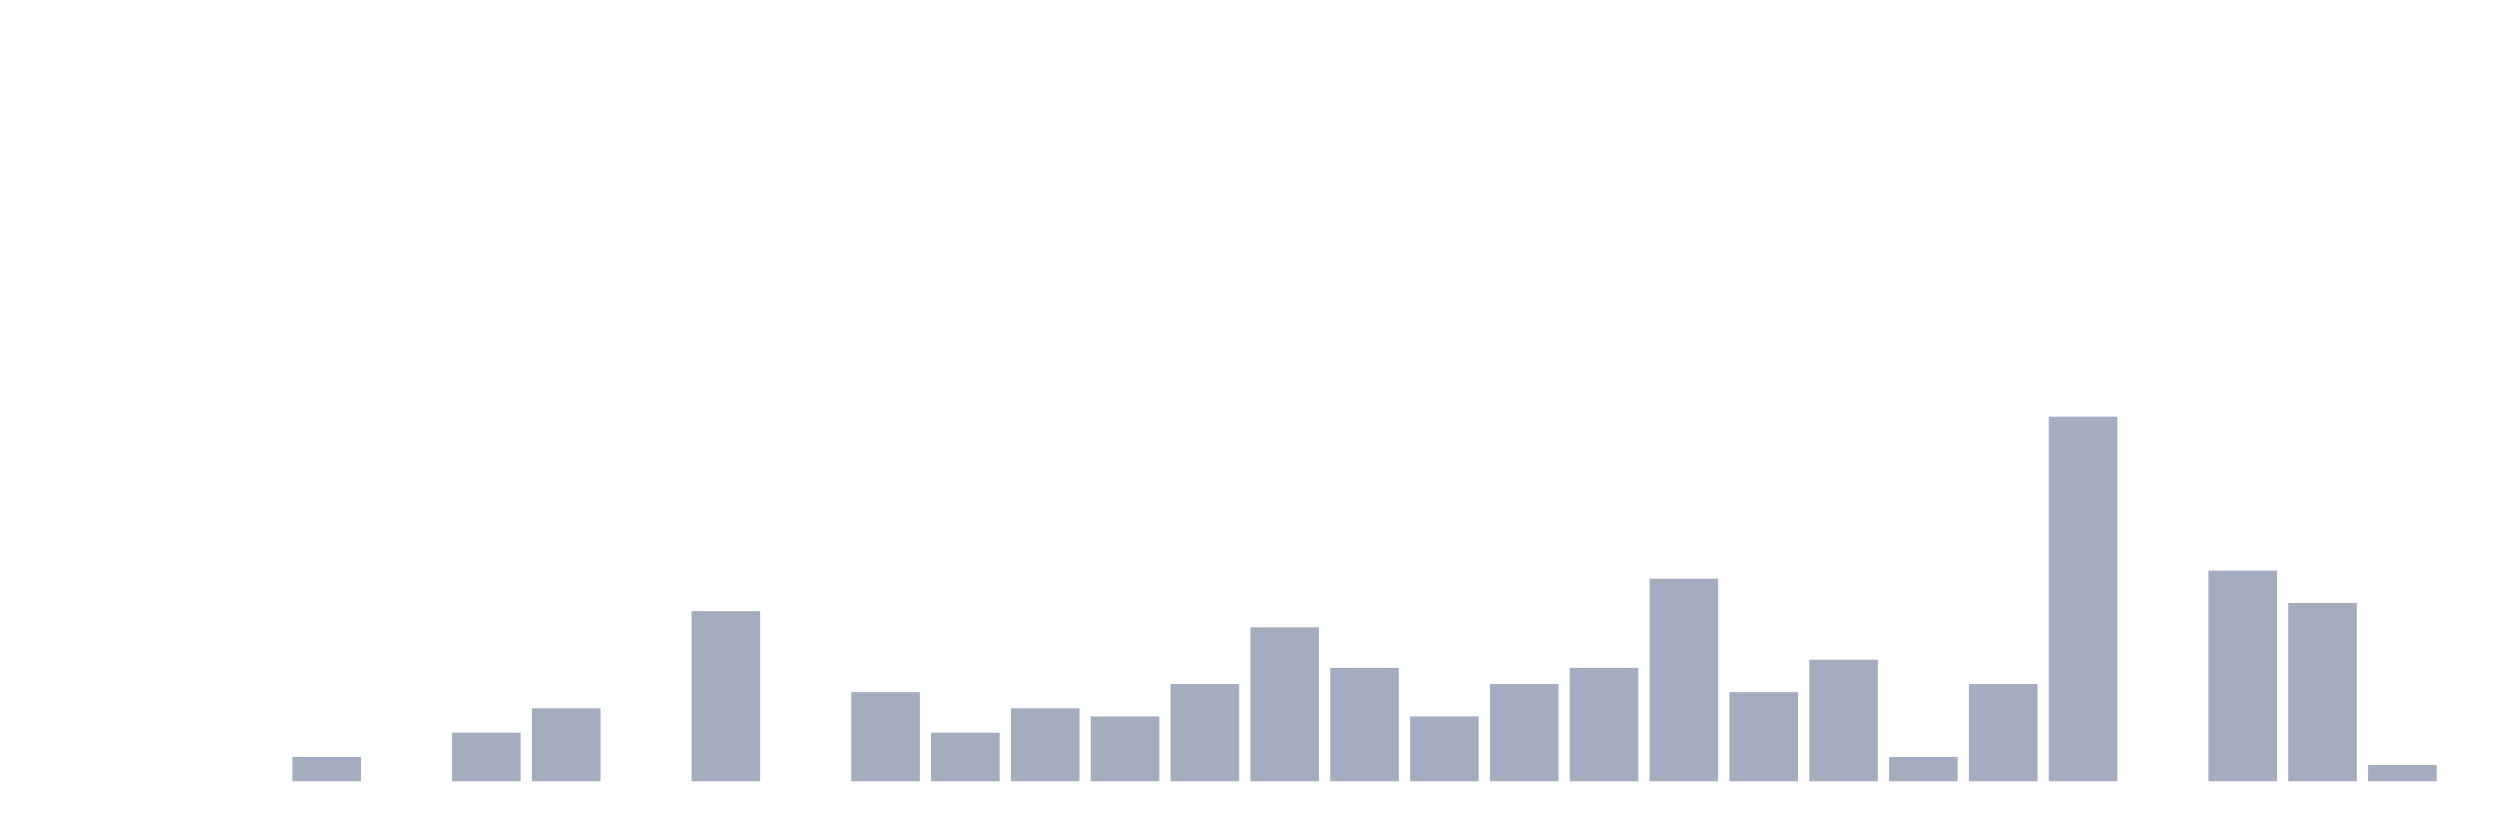 <svg xmlns="http://www.w3.org/2000/svg" viewBox="0 0 480 160"><g transform="translate(10,10)"><rect class="bar" x="0.153" width="13.175" y="140" height="0" fill="rgb(164,173,192)"></rect><rect class="bar" x="15.482" width="13.175" y="140" height="0" fill="rgb(164,173,192)"></rect><rect class="bar" x="30.81" width="13.175" y="140" height="0" fill="rgb(164,173,192)"></rect><rect class="bar" x="46.138" width="13.175" y="135.333" height="4.667" fill="rgb(164,173,192)"></rect><rect class="bar" x="61.466" width="13.175" y="140" height="0" fill="rgb(164,173,192)"></rect><rect class="bar" x="76.794" width="13.175" y="130.667" height="9.333" fill="rgb(164,173,192)"></rect><rect class="bar" x="92.123" width="13.175" y="126" height="14" fill="rgb(164,173,192)"></rect><rect class="bar" x="107.451" width="13.175" y="140" height="0" fill="rgb(164,173,192)"></rect><rect class="bar" x="122.779" width="13.175" y="107.333" height="32.667" fill="rgb(164,173,192)"></rect><rect class="bar" x="138.107" width="13.175" y="140" height="0" fill="rgb(164,173,192)"></rect><rect class="bar" x="153.436" width="13.175" y="122.889" height="17.111" fill="rgb(164,173,192)"></rect><rect class="bar" x="168.764" width="13.175" y="130.667" height="9.333" fill="rgb(164,173,192)"></rect><rect class="bar" x="184.092" width="13.175" y="126" height="14" fill="rgb(164,173,192)"></rect><rect class="bar" x="199.42" width="13.175" y="127.556" height="12.444" fill="rgb(164,173,192)"></rect><rect class="bar" x="214.748" width="13.175" y="121.333" height="18.667" fill="rgb(164,173,192)"></rect><rect class="bar" x="230.077" width="13.175" y="110.444" height="29.556" fill="rgb(164,173,192)"></rect><rect class="bar" x="245.405" width="13.175" y="118.222" height="21.778" fill="rgb(164,173,192)"></rect><rect class="bar" x="260.733" width="13.175" y="127.556" height="12.444" fill="rgb(164,173,192)"></rect><rect class="bar" x="276.061" width="13.175" y="121.333" height="18.667" fill="rgb(164,173,192)"></rect><rect class="bar" x="291.39" width="13.175" y="118.222" height="21.778" fill="rgb(164,173,192)"></rect><rect class="bar" x="306.718" width="13.175" y="101.111" height="38.889" fill="rgb(164,173,192)"></rect><rect class="bar" x="322.046" width="13.175" y="122.889" height="17.111" fill="rgb(164,173,192)"></rect><rect class="bar" x="337.374" width="13.175" y="116.667" height="23.333" fill="rgb(164,173,192)"></rect><rect class="bar" x="352.702" width="13.175" y="135.333" height="4.667" fill="rgb(164,173,192)"></rect><rect class="bar" x="368.031" width="13.175" y="121.333" height="18.667" fill="rgb(164,173,192)"></rect><rect class="bar" x="383.359" width="13.175" y="70" height="70" fill="rgb(164,173,192)"></rect><rect class="bar" x="398.687" width="13.175" y="140" height="0" fill="rgb(164,173,192)"></rect><rect class="bar" x="414.015" width="13.175" y="99.556" height="40.444" fill="rgb(164,173,192)"></rect><rect class="bar" x="429.344" width="13.175" y="105.778" height="34.222" fill="rgb(164,173,192)"></rect><rect class="bar" x="444.672" width="13.175" y="136.889" height="3.111" fill="rgb(164,173,192)"></rect></g></svg>